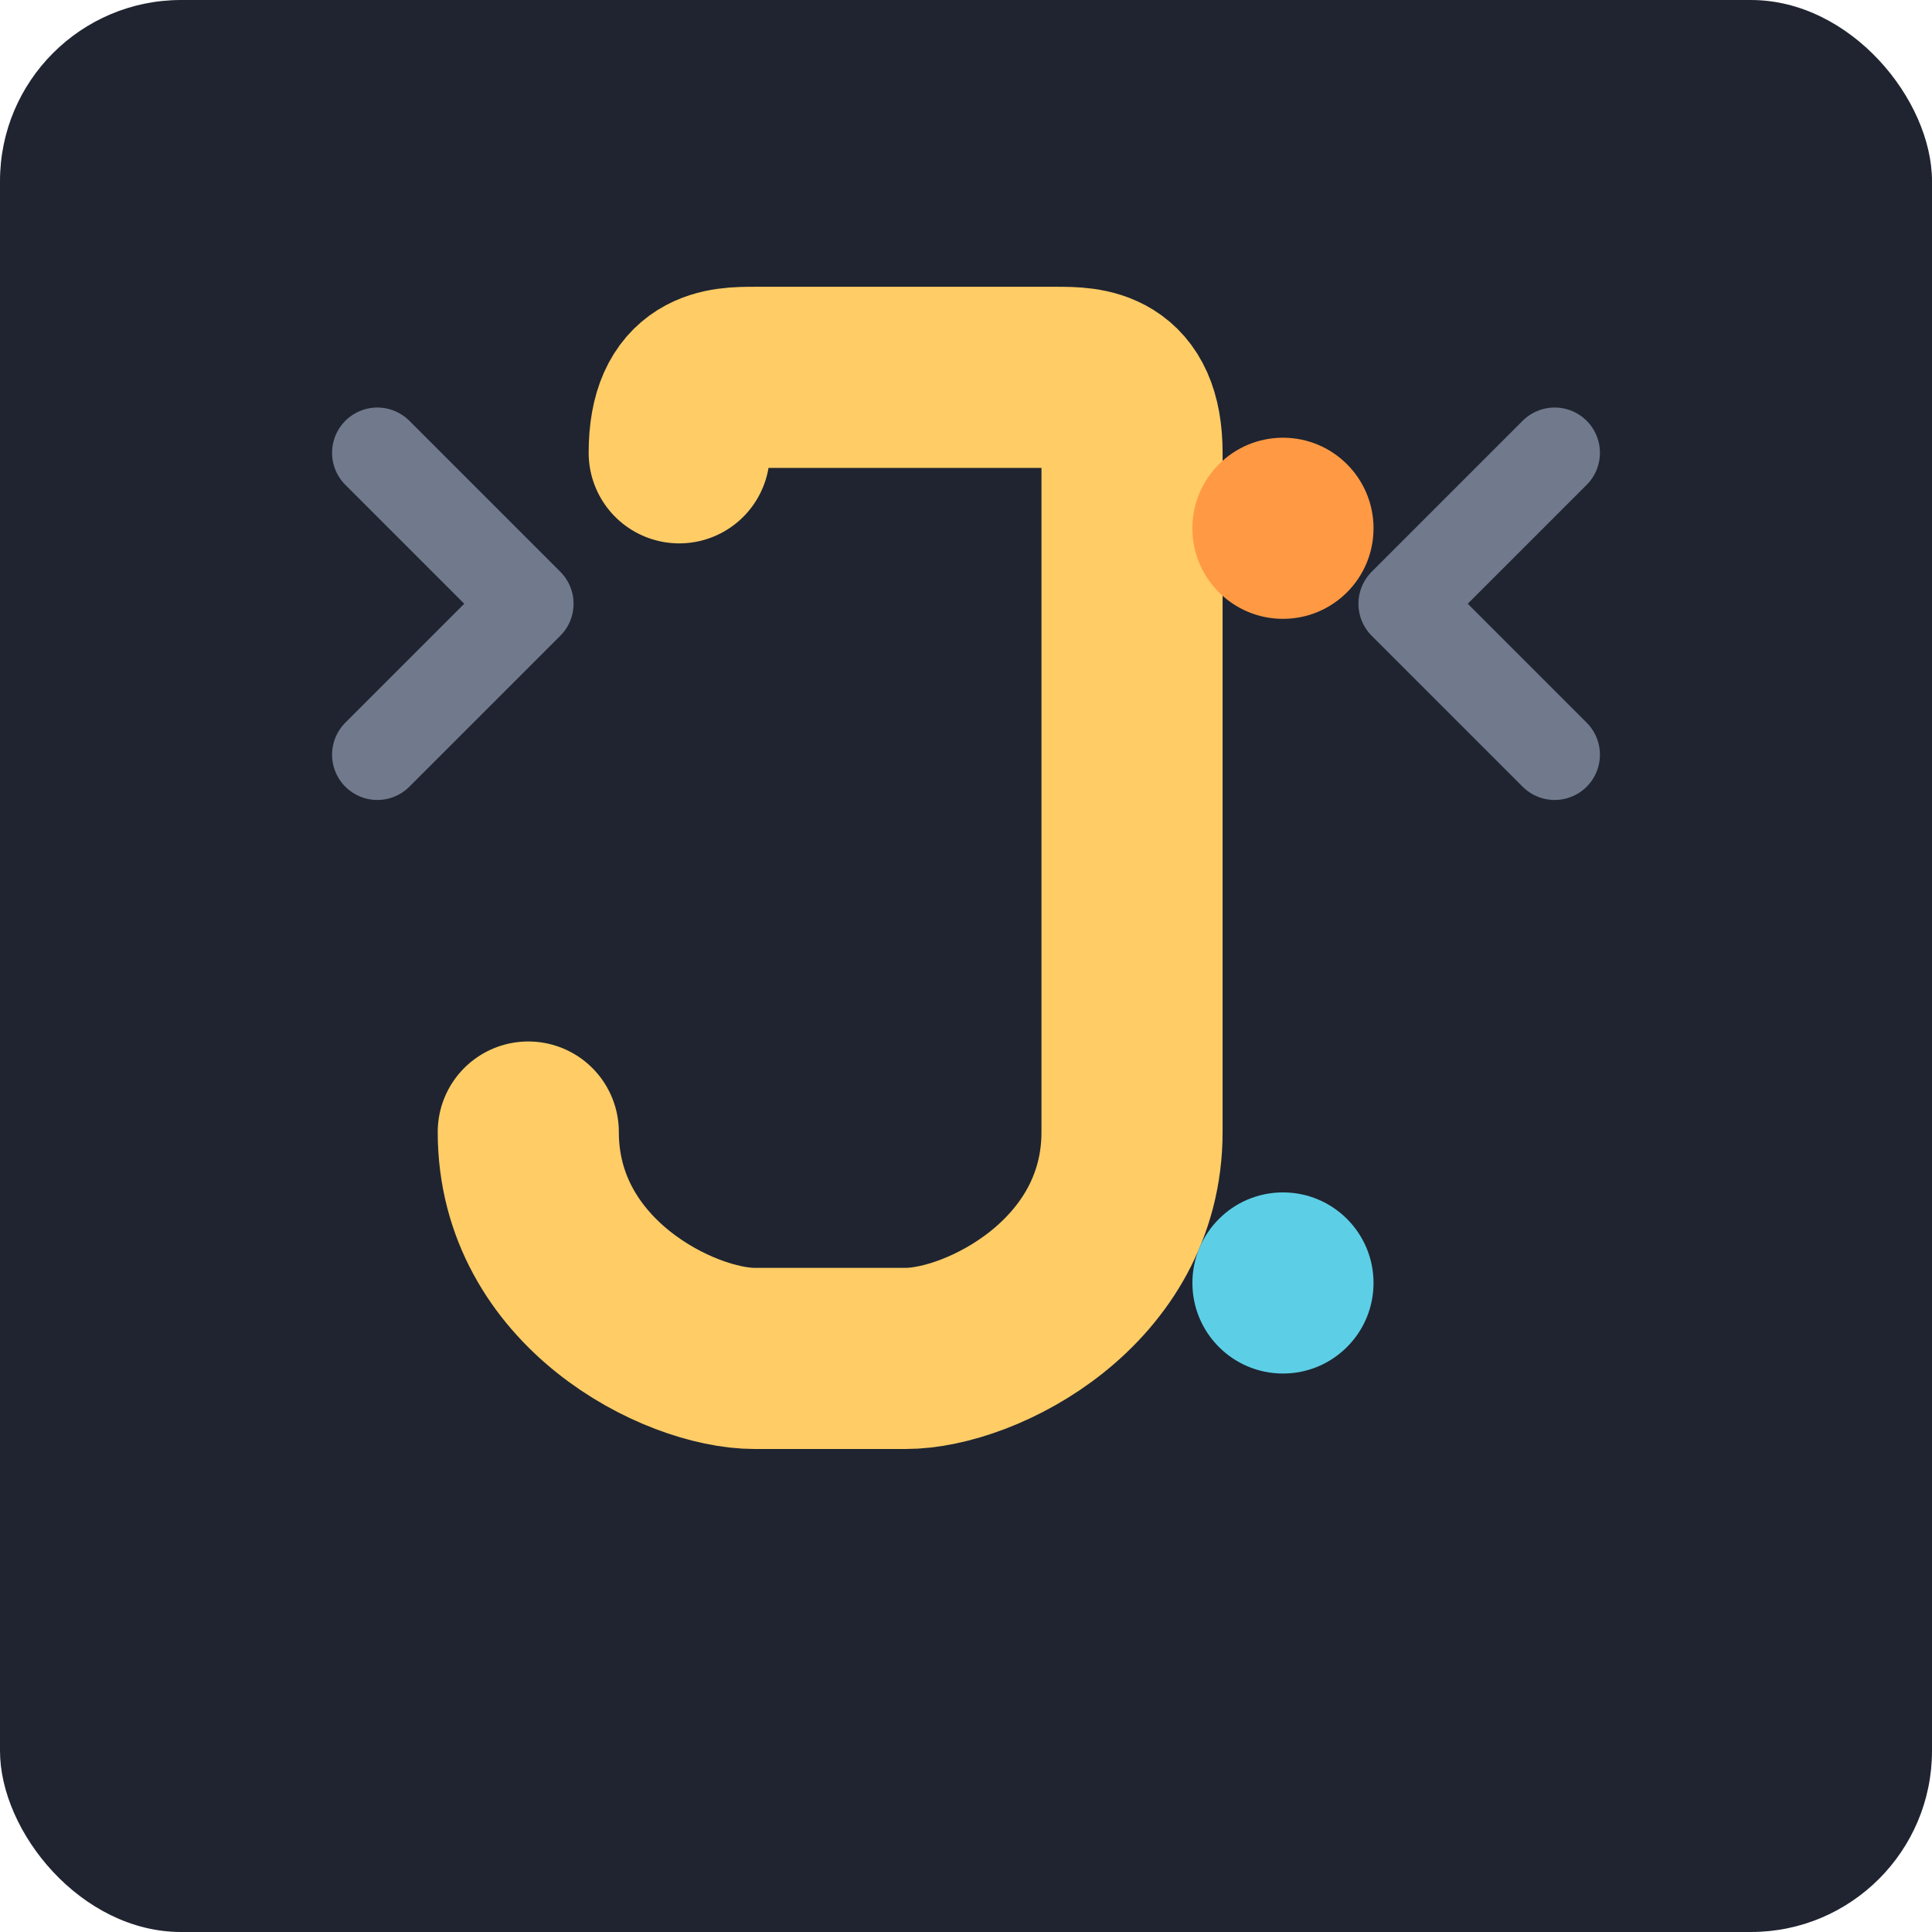 <?xml version="1.0" encoding="UTF-8"?>
<svg width="128" height="128" viewBox="0 0 128 128" xmlns="http://www.w3.org/2000/svg">
    <!-- Dark Background -->
    <rect x="0" y="0" width="128" height="128" rx="12" fill="#1F2430"/>
    
    <!-- Main Letter J -->
    <path 
        d="M45 30 
           C45 25, 48 25, 50 25
           H70
           C72 25, 75 25, 75 30
           V75
           C75 85, 65 90, 60 90
           H50
           C45 90, 35 85, 35 75"
        fill="none"
        stroke="#FFCC66"
        stroke-width="12"
        stroke-linecap="round"
        stroke-linejoin="round"/>
    
    <!-- Decorative Dots -->
    <circle cx="85" cy="35" r="6" fill="#FF9944"/>
    <circle cx="85" cy="85" r="6" fill="#5CCFE6"/>
    
    <!-- Code Brackets -->
    <path 
        d="M25 50 L35 40 L25 30" 
        stroke="#707A8C" 
        stroke-width="6" 
        fill="none" 
        stroke-linecap="round"
        stroke-linejoin="round"/>
    
    <path 
        d="M103 50 L93 40 L103 30" 
        stroke="#707A8C" 
        stroke-width="6" 
        fill="none" 
        stroke-linecap="round"
        stroke-linejoin="round"/>
</svg>
